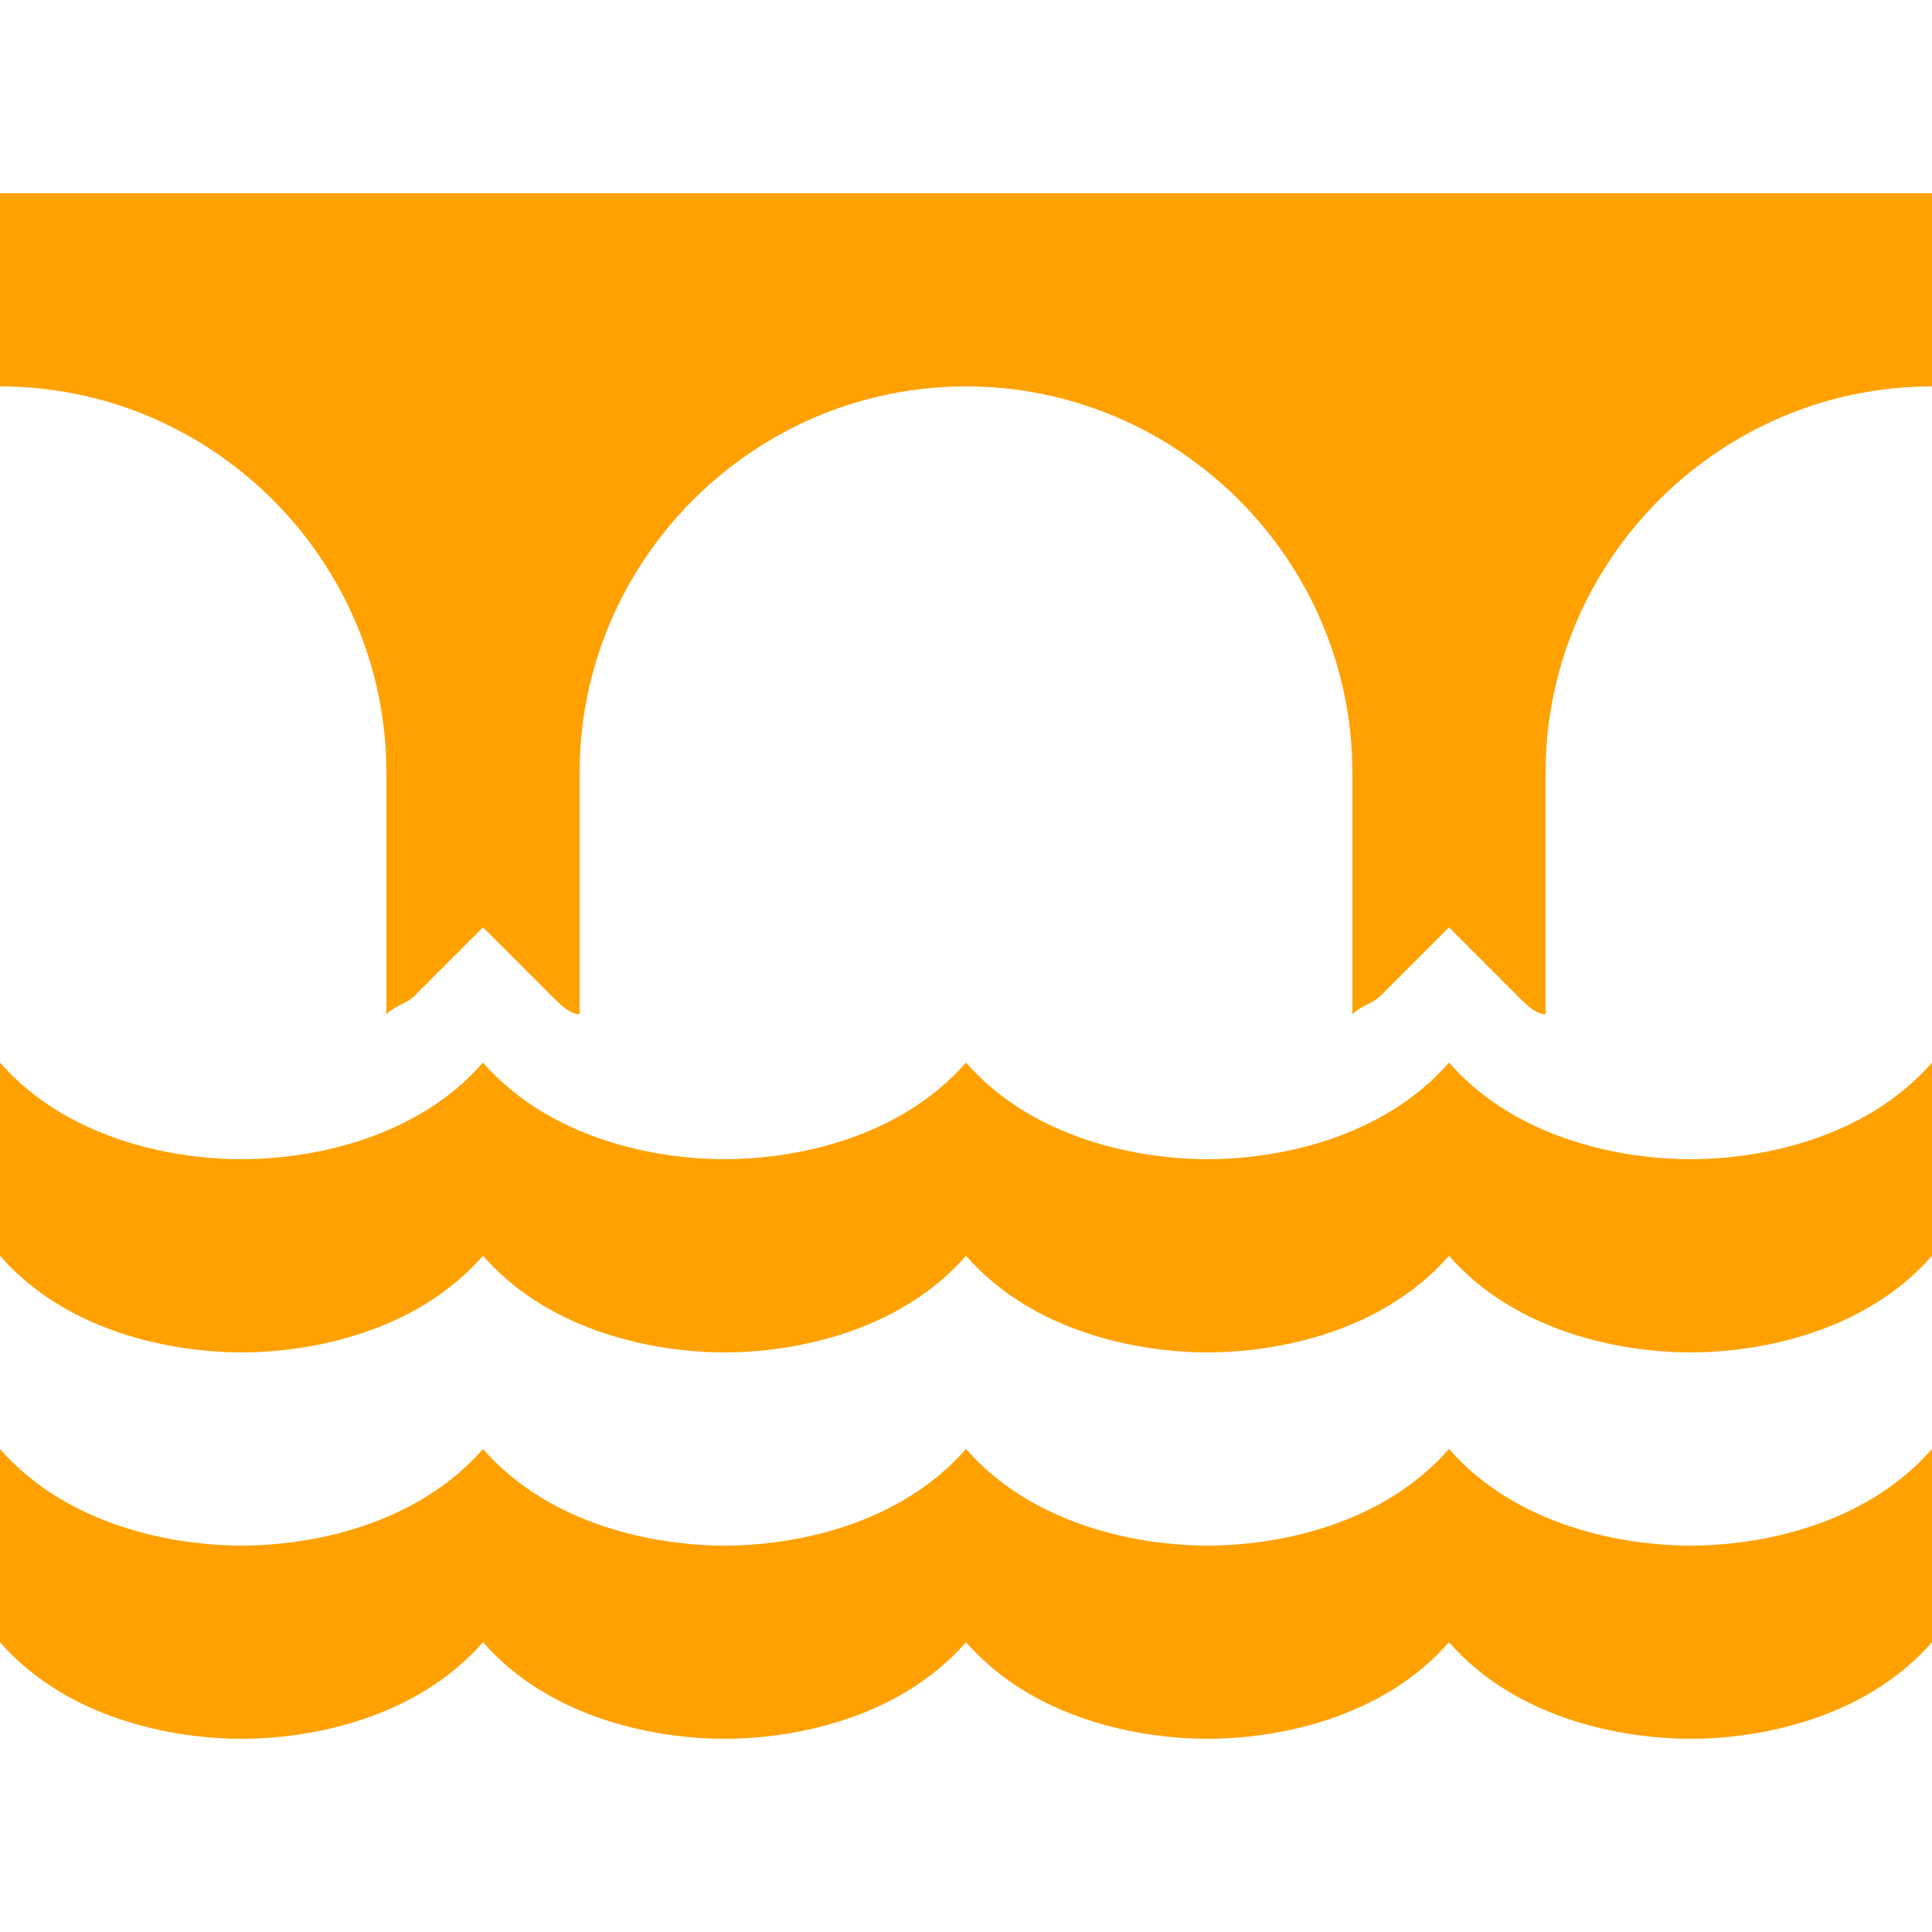 <?xml version="1.0" encoding="UTF-8"?><svg xmlns="http://www.w3.org/2000/svg" xmlns:xlink="http://www.w3.org/1999/xlink" contentScriptType="text/ecmascript" width="375" zoomAndPan="magnify" contentStyleType="text/css" viewBox="0 0 375 375" height="375" preserveAspectRatio="xMidYMid meet" version="1.0"><defs><clipPath id="clip-0"><path d="M 0 37.5 L 375 37.5 L 375 337.5 L 0 337.5 Z M 0 37.5 " clip-rule="nonzero"/></clipPath></defs><g clip-path="url(#clip-0)"><path fill="rgb(100%, 63.139%, 0%)" d="M 0 318.75 C 13.125 333.75 33.75 337.5 46.875 337.5 C 60 337.5 80.625 333.75 93.75 318.75 C 106.875 333.75 127.5 337.5 140.625 337.5 C 153.75 337.5 174.375 333.75 187.5 318.75 C 200.625 333.75 221.25 337.5 234.375 337.5 C 247.5 337.5 268.125 333.75 281.25 318.75 C 294.375 333.75 315 337.5 328.125 337.5 C 341.25 337.5 361.875 333.75 375 318.75 L 375 281.25 C 361.875 296.25 341.25 300 328.125 300 C 315 300 294.375 296.25 281.25 281.25 C 268.125 296.25 247.5 300 234.375 300 C 221.25 300 200.625 296.25 187.5 281.25 C 174.375 296.25 153.75 300 140.625 300 C 127.5 300 106.875 296.25 93.75 281.25 C 80.625 296.25 60 300 46.875 300 C 33.75 300 13.125 296.25 0 281.25 Z M 0 243.75 C 13.125 258.75 33.75 262.5 46.875 262.5 C 60 262.5 80.625 258.75 93.75 243.75 C 106.875 258.75 127.5 262.5 140.625 262.5 C 153.75 262.5 174.375 258.75 187.5 243.75 C 200.625 258.75 221.25 262.5 234.375 262.5 C 247.5 262.5 268.125 258.75 281.25 243.75 C 294.375 258.75 315 262.5 328.125 262.5 C 341.25 262.5 361.875 258.75 375 243.75 L 375 206.25 C 361.875 221.25 341.25 225 328.125 225 C 315 225 294.375 221.25 281.25 206.25 C 268.125 221.25 247.5 225 234.375 225 C 221.25 225 200.625 221.25 187.5 206.25 C 174.375 221.25 153.75 225 140.625 225 C 127.5 225 106.875 221.25 93.75 206.25 C 80.625 221.25 60 225 46.875 225 C 33.75 225 13.125 221.25 0 206.25 Z M 75 150 L 75 196.875 C 76.875 195 78.75 195 80.625 193.125 L 93.75 180 L 106.875 193.125 C 108.75 195 110.625 196.875 112.5 196.875 L 112.5 150 C 112.5 108.75 146.25 75 187.5 75 C 228.75 75 262.5 108.75 262.5 150 L 262.5 196.875 C 264.375 195 266.25 195 268.125 193.125 L 281.25 180 L 294.375 193.125 C 296.25 195 298.125 196.875 300 196.875 L 300 150 C 300 108.75 333.75 75 375 75 L 375 37.5 L 0 37.5 L 0 75 C 41.25 75 75 108.75 75 150 Z M 75 150 " fill-opacity="1" fill-rule="nonzero"/></g></svg>